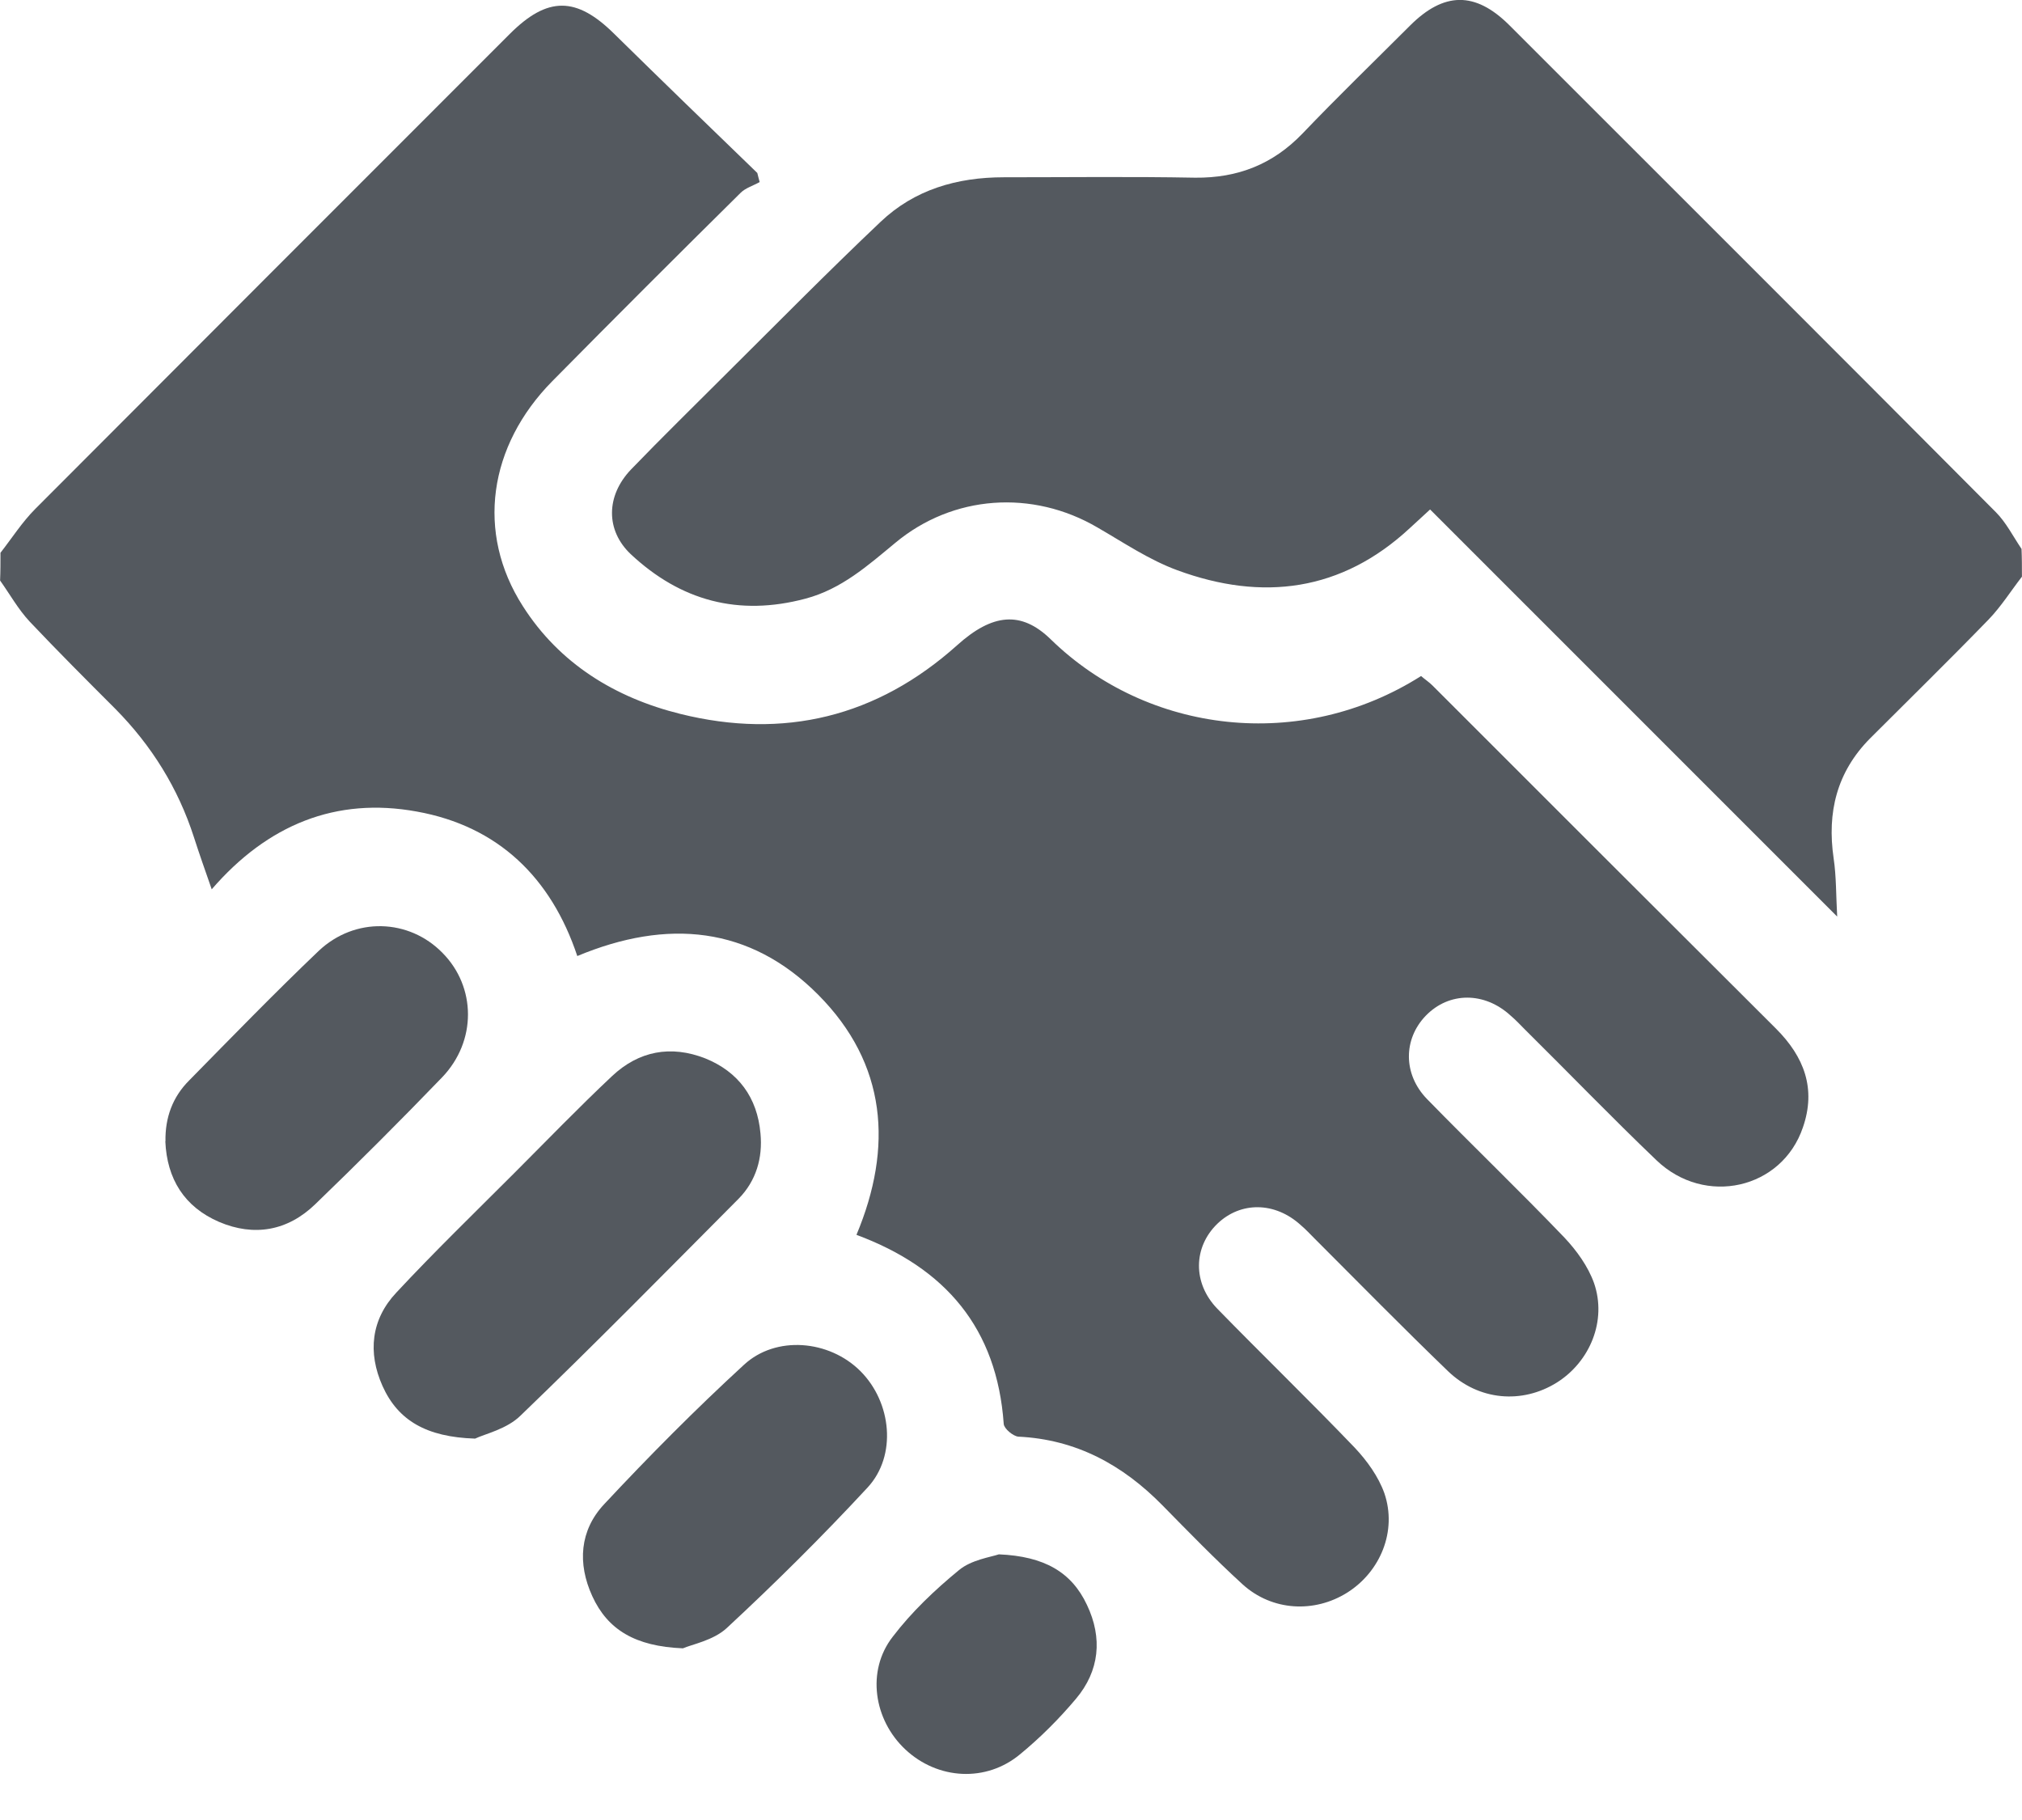<svg fill="none" height="27" viewBox="0 0 30 27" width="30" xmlns="http://www.w3.org/2000/svg"><g fill="#54595f"><path d="m.006 8.202c.17-.217.322-.457.521-.656 2.343-2.349 4.692-4.698 7.036-7.042.562-.562.99-.557 1.552 0 .703.691 1.412 1.377 2.121 2.062.012.047.023.094.035.135-.094.053-.211.088-.281.158-.937.926-1.869 1.857-2.794 2.794-.949.961-1.137 2.25-.439 3.339.545.855 1.371 1.359 2.337 1.599 1.535.381 2.917.047 4.107-1.019.521-.469.949-.516 1.388-.088 1.441 1.406 3.714 1.675 5.495.545.053.047.117.088.17.141 1.699 1.699 3.398 3.398 5.097 5.091.416.416.598.89.398 1.465-.31.914-1.453 1.177-2.173.486-.662-.633-1.3-1.295-1.951-1.939-.07-.07-.135-.141-.211-.205-.387-.357-.914-.357-1.26 0-.334.346-.34.867.018 1.236.674.691 1.371 1.359 2.039 2.056.182.193.351.428.439.674.193.557-.059 1.166-.551 1.476-.515.322-1.16.27-1.617-.17-.668-.644-1.318-1.306-1.974-1.962-.07-.07-.135-.141-.211-.205-.381-.346-.89-.351-1.236-.018-.357.346-.369.879 0 1.26.674.691 1.371 1.365 2.039 2.062.182.193.351.428.439.674.193.562-.059 1.166-.551 1.476-.486.305-1.113.275-1.552-.123-.41-.375-.797-.773-1.189-1.172-.592-.603-1.283-.978-2.138-1.019-.076-.006-.211-.117-.217-.188-.1-1.418-.861-2.314-2.185-2.806.545-1.3.451-2.537-.568-3.562-1.014-1.019-2.238-1.131-3.574-.574-.387-1.16-1.172-1.927-2.384-2.144-1.195-.217-2.209.193-3.04 1.154-.1-.287-.187-.533-.264-.773-.234-.726-.627-1.359-1.166-1.904-.428-.428-.855-.855-1.271-1.295-.17-.182-.293-.404-.439-.609.006-.135.006-.275.006-.41z"/><path d="m30 8.554c-.164.211-.31.445-.498.639-.58.598-1.172 1.177-1.758 1.763-.492.498-.638 1.095-.539 1.775.041.275.035.551.053.867-2.045-2.045-4.036-4.036-6.04-6.04-.146.135-.223.205-.299.275-1.014.943-2.191 1.09-3.45.627-.416-.152-.797-.41-1.183-.633-.967-.568-2.15-.486-3.005.228-.404.334-.797.685-1.33.826-.99.264-1.851.035-2.595-.662-.369-.351-.369-.861.006-1.254.463-.48.937-.943 1.406-1.412.761-.756 1.517-1.523 2.296-2.261.504-.48 1.137-.662 1.828-.662.949 0 1.892-.012 2.841.006.633.006 1.154-.199 1.593-.656.521-.545 1.06-1.066 1.593-1.599.504-.504.967-.51 1.47-.012 2.408 2.408 4.821 4.815 7.223 7.229.152.152.258.363.381.545.006.135.006.275.006.41z"/><path d="m7.047 21.342c-.721-.023-1.142-.27-1.371-.779-.223-.498-.17-.99.205-1.388.562-.603 1.16-1.183 1.746-1.769.48-.48.955-.973 1.453-1.441.398-.375.873-.463 1.383-.264.492.199.773.58.82 1.113.035.363-.064.703-.322.967-1.072 1.078-2.138 2.162-3.234 3.216-.205.205-.533.275-.68.346z"/><path d="m2.455 16.931c-.006-.351.105-.656.351-.902.633-.644 1.265-1.295 1.921-1.921.539-.51 1.342-.48 1.839.029.498.504.51 1.306-.006 1.845-.615.638-1.242 1.265-1.881 1.881-.41.398-.908.486-1.429.264-.516-.223-.773-.638-.797-1.195z"/><path d="m10.129 24.453c-.703-.029-1.113-.275-1.341-.773-.223-.486-.187-.978.176-1.365.668-.715 1.353-1.406 2.074-2.068.474-.439 1.265-.369 1.728.094s.545 1.254.105 1.728c-.668.721-1.371 1.418-2.091 2.086-.199.182-.515.24-.65.299z"/><path d="m14.821 23.059c.674.029 1.078.264 1.306.75.234.492.187.978-.164 1.394-.252.299-.527.574-.826.82-.504.422-1.224.381-1.705-.07-.469-.439-.58-1.166-.188-1.67.281-.369.627-.697.984-.99.182-.152.469-.193.592-.234z"/></g></svg>